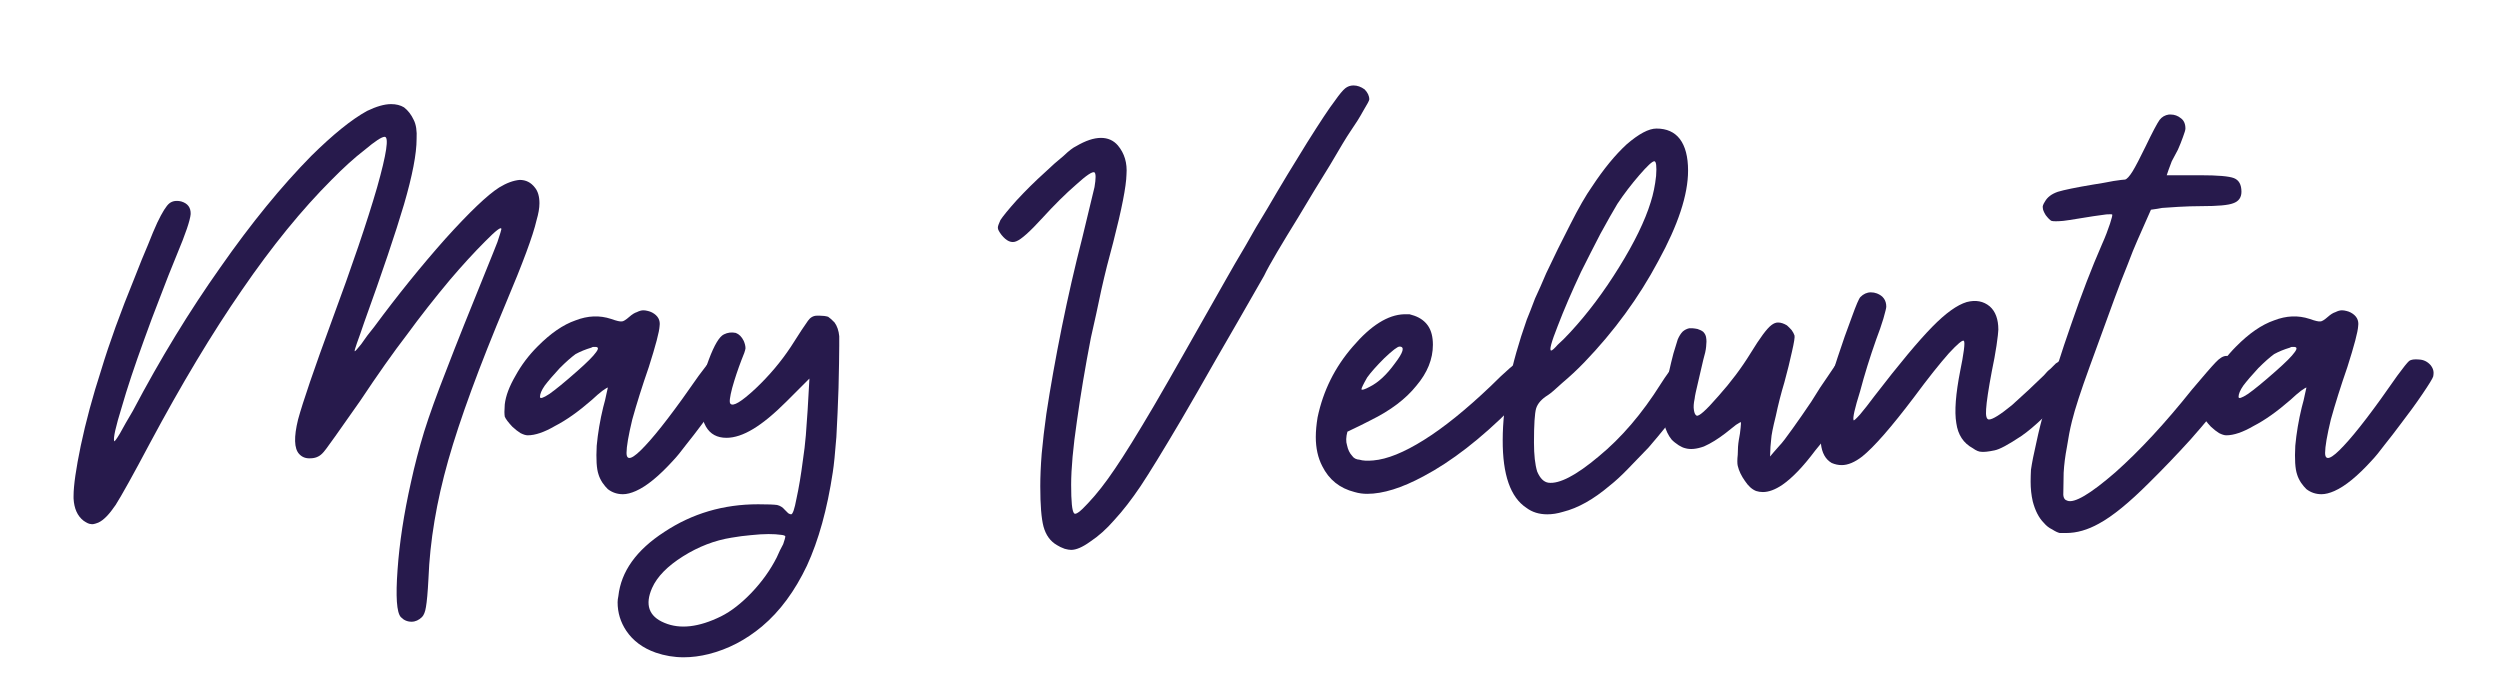 <svg xmlns="http://www.w3.org/2000/svg" xmlns:xlink="http://www.w3.org/1999/xlink" width="145" zoomAndPan="magnify" viewBox="0 0 108.75 30" height="40" preserveAspectRatio="xMidYMid meet" version="1.0"><defs><g/></defs><g fill="#271a4c" fill-opacity="1"><g transform="translate(3.841, 23.92)"><g><path d="M 13.594 2.922 C 13.414 2.723 13.367 2.035 13.453 0.859 C 13.535 -0.305 13.727 -1.566 14.031 -2.922 C 14.195 -3.68 14.391 -4.422 14.609 -5.141 C 14.836 -5.867 15.16 -6.766 15.578 -7.828 C 15.797 -8.398 16.051 -9.051 16.344 -9.781 C 16.633 -10.508 16.973 -11.348 17.359 -12.297 C 17.523 -12.703 17.672 -13.066 17.797 -13.391 C 17.91 -13.734 17.969 -13.922 17.969 -13.953 C 17.969 -14.078 17.734 -13.898 17.266 -13.422 C 16.785 -12.941 16.273 -12.383 15.734 -11.75 C 15.055 -10.938 14.43 -10.141 13.859 -9.359 C 13.273 -8.598 12.598 -7.641 11.828 -6.484 C 11.43 -5.922 11.07 -5.41 10.75 -4.953 C 10.426 -4.492 10.234 -4.238 10.172 -4.188 C 10.035 -4.051 9.863 -3.984 9.656 -3.984 C 9.457 -3.973 9.297 -4.035 9.172 -4.172 C 8.953 -4.41 8.938 -4.91 9.125 -5.672 C 9.332 -6.43 9.82 -7.863 10.594 -9.969 C 11.477 -12.352 12.133 -14.285 12.562 -15.766 C 12.977 -17.234 13.086 -17.969 12.891 -17.969 C 12.766 -17.969 12.477 -17.781 12.031 -17.406 C 11.57 -17.051 11.094 -16.617 10.594 -16.109 C 9.289 -14.805 7.988 -13.207 6.688 -11.312 C 5.383 -9.426 4.047 -7.195 2.672 -4.625 C 1.953 -3.27 1.457 -2.379 1.188 -1.953 C 0.914 -1.547 0.664 -1.289 0.438 -1.188 C 0.281 -1.125 0.172 -1.102 0.109 -1.125 C 0.035 -1.125 -0.066 -1.172 -0.203 -1.266 C -0.473 -1.473 -0.617 -1.797 -0.641 -2.234 L -0.641 -2.344 C -0.641 -2.801 -0.535 -3.531 -0.328 -4.531 C -0.109 -5.57 0.188 -6.672 0.562 -7.828 C 0.914 -8.992 1.398 -10.332 2.016 -11.844 C 2.234 -12.406 2.426 -12.879 2.594 -13.266 C 2.75 -13.66 2.883 -13.984 3 -14.234 C 3.219 -14.691 3.395 -14.973 3.531 -15.078 C 3.664 -15.18 3.836 -15.207 4.047 -15.156 C 4.328 -15.07 4.461 -14.891 4.453 -14.609 C 4.43 -14.336 4.234 -13.754 3.859 -12.859 C 3.609 -12.254 3.363 -11.633 3.125 -11 C 2.875 -10.363 2.641 -9.738 2.422 -9.125 C 2.016 -8.008 1.691 -7.035 1.453 -6.203 C 1.191 -5.359 1.082 -4.867 1.125 -4.734 C 1.133 -4.691 1.219 -4.801 1.375 -5.062 C 1.52 -5.332 1.707 -5.66 1.938 -6.047 C 3.133 -8.316 4.406 -10.398 5.75 -12.297 C 7.082 -14.203 8.398 -15.816 9.703 -17.141 C 10.641 -18.066 11.445 -18.719 12.125 -19.094 C 12.531 -19.289 12.879 -19.391 13.172 -19.391 C 13.391 -19.391 13.578 -19.344 13.734 -19.25 C 13.91 -19.113 14.051 -18.93 14.156 -18.703 C 14.258 -18.504 14.301 -18.227 14.281 -17.875 C 14.281 -17.227 14.098 -16.281 13.734 -15.031 C 13.367 -13.789 12.789 -12.078 12 -9.891 C 11.883 -9.547 11.781 -9.25 11.688 -9 C 11.602 -8.758 11.57 -8.641 11.594 -8.641 C 11.613 -8.641 11.707 -8.742 11.875 -8.953 C 12.02 -9.172 12.207 -9.422 12.438 -9.703 C 13.445 -11.066 14.477 -12.344 15.531 -13.531 C 16.582 -14.695 17.363 -15.441 17.875 -15.766 C 18.195 -15.961 18.492 -16.07 18.766 -16.094 C 19.035 -16.094 19.254 -15.984 19.422 -15.766 C 19.555 -15.609 19.625 -15.379 19.625 -15.078 C 19.625 -14.867 19.582 -14.625 19.5 -14.344 C 19.344 -13.664 18.898 -12.469 18.172 -10.75 C 17.004 -7.969 16.164 -5.68 15.656 -3.891 C 15.145 -2.086 14.859 -0.375 14.797 1.25 C 14.766 1.852 14.727 2.266 14.688 2.484 C 14.656 2.691 14.598 2.836 14.516 2.922 C 14.379 3.055 14.227 3.125 14.062 3.125 C 13.875 3.125 13.719 3.055 13.594 2.922 Z M 13.594 2.922 "/></g></g></g><g fill="#271a4c" fill-opacity="1"><g transform="translate(22.598, 23.92)"><g><path d="M 5.766 -10.328 C 6.023 -10.191 6.133 -9.992 6.094 -9.734 C 6.082 -9.492 5.926 -8.898 5.625 -7.953 C 5.332 -7.109 5.094 -6.348 4.906 -5.672 C 4.738 -4.973 4.656 -4.488 4.656 -4.219 C 4.656 -3.844 4.926 -3.945 5.469 -4.531 C 6.008 -5.102 6.785 -6.117 7.797 -7.578 C 8.055 -7.93 8.227 -8.145 8.312 -8.219 C 8.395 -8.281 8.539 -8.301 8.75 -8.281 C 8.945 -8.27 9.113 -8.188 9.25 -8.031 C 9.332 -7.926 9.375 -7.816 9.375 -7.703 C 9.375 -7.648 9.367 -7.598 9.359 -7.547 C 9.336 -7.461 9.18 -7.207 8.891 -6.781 C 8.609 -6.363 8.289 -5.926 7.938 -5.469 C 7.695 -5.145 7.469 -4.848 7.25 -4.578 C 7.031 -4.285 6.844 -4.055 6.688 -3.891 C 6.07 -3.211 5.531 -2.77 5.062 -2.562 C 4.852 -2.469 4.664 -2.422 4.5 -2.422 C 4.258 -2.422 4.039 -2.492 3.844 -2.641 C 3.77 -2.711 3.691 -2.805 3.609 -2.922 C 3.523 -3.055 3.469 -3.176 3.438 -3.281 C 3.352 -3.531 3.328 -3.945 3.359 -4.531 C 3.41 -5.082 3.504 -5.641 3.641 -6.203 C 3.703 -6.422 3.75 -6.613 3.781 -6.781 C 3.82 -6.957 3.844 -7.051 3.844 -7.062 C 3.82 -7.062 3.742 -7.016 3.609 -6.922 C 3.473 -6.816 3.32 -6.688 3.156 -6.531 C 2.57 -6.02 2.035 -5.641 1.547 -5.391 C 1.078 -5.117 0.68 -4.984 0.359 -4.984 C 0.273 -4.984 0.172 -5.016 0.047 -5.078 C -0.066 -5.148 -0.188 -5.242 -0.312 -5.359 C -0.488 -5.547 -0.598 -5.691 -0.641 -5.797 C -0.648 -5.848 -0.656 -5.914 -0.656 -6 C -0.656 -6.082 -0.648 -6.191 -0.641 -6.328 C -0.598 -6.703 -0.441 -7.117 -0.172 -7.578 C 0.078 -8.035 0.395 -8.457 0.781 -8.844 C 1.344 -9.414 1.895 -9.797 2.438 -9.984 C 2.969 -10.191 3.484 -10.211 3.984 -10.047 C 4.223 -9.961 4.379 -9.926 4.453 -9.938 C 4.516 -9.938 4.625 -10.004 4.781 -10.141 C 4.895 -10.242 5.004 -10.312 5.109 -10.344 C 5.211 -10.395 5.305 -10.422 5.391 -10.422 C 5.453 -10.422 5.52 -10.41 5.594 -10.391 C 5.645 -10.379 5.703 -10.359 5.766 -10.328 Z M 3.125 -8.797 C 2.875 -8.723 2.645 -8.629 2.438 -8.516 C 2.25 -8.379 2.02 -8.176 1.75 -7.906 C 1.469 -7.602 1.25 -7.348 1.094 -7.141 C 0.957 -6.941 0.891 -6.781 0.891 -6.656 C 0.891 -6.562 1.023 -6.602 1.297 -6.781 C 1.566 -6.969 1.973 -7.301 2.516 -7.781 C 2.941 -8.156 3.211 -8.426 3.328 -8.594 C 3.453 -8.758 3.438 -8.836 3.281 -8.828 L 3.203 -8.828 C 3.18 -8.828 3.156 -8.816 3.125 -8.797 Z M 3.125 -8.797 "/></g></g></g><g fill="#271a4c" fill-opacity="1"><g transform="translate(30.757, 23.92)"><g><path d="M 4.906 -10.188 C 5.039 -10.188 5.16 -10.172 5.266 -10.141 C 5.348 -10.086 5.441 -10.004 5.547 -9.891 C 5.66 -9.734 5.727 -9.535 5.75 -9.297 L 5.75 -8.875 C 5.75 -8.477 5.738 -7.867 5.719 -7.047 C 5.695 -6.316 5.664 -5.602 5.625 -4.906 C 5.57 -4.207 5.52 -3.695 5.469 -3.375 C 5.227 -1.77 4.852 -0.414 4.344 0.688 C 3.82 1.789 3.172 2.672 2.391 3.328 C 1.68 3.922 0.91 4.32 0.078 4.531 C -0.297 4.625 -0.66 4.672 -1.016 4.672 C -1.441 4.672 -1.848 4.602 -2.234 4.469 C -2.797 4.27 -3.223 3.953 -3.516 3.516 C -3.766 3.141 -3.891 2.727 -3.891 2.281 C -3.891 2.195 -3.879 2.109 -3.859 2.016 C -3.742 0.941 -3.078 0.008 -1.859 -0.781 C -0.648 -1.582 0.707 -1.984 2.219 -1.984 C 2.633 -1.984 2.91 -1.973 3.047 -1.953 C 3.18 -1.922 3.289 -1.852 3.375 -1.75 L 3.531 -1.594 C 3.582 -1.562 3.625 -1.547 3.656 -1.547 C 3.727 -1.547 3.805 -1.773 3.891 -2.234 C 3.992 -2.691 4.086 -3.254 4.172 -3.922 C 4.223 -4.254 4.266 -4.609 4.297 -4.984 C 4.328 -5.359 4.352 -5.723 4.375 -6.078 L 4.453 -7.453 L 3.453 -6.453 C 2.91 -5.91 2.43 -5.516 2.016 -5.266 C 1.586 -5.004 1.195 -4.875 0.844 -4.875 C 0.438 -4.875 0.141 -5.035 -0.047 -5.359 C -0.234 -5.703 -0.328 -6.086 -0.328 -6.516 C -0.297 -7.055 -0.16 -7.645 0.078 -8.281 C 0.316 -8.914 0.535 -9.281 0.734 -9.375 C 0.898 -9.457 1.07 -9.477 1.25 -9.438 C 1.395 -9.383 1.508 -9.27 1.594 -9.094 C 1.645 -8.977 1.672 -8.867 1.672 -8.766 C 1.66 -8.672 1.602 -8.504 1.5 -8.266 C 1.344 -7.859 1.207 -7.453 1.094 -7.047 C 0.988 -6.641 0.961 -6.41 1.016 -6.359 C 1.129 -6.223 1.492 -6.441 2.109 -7.016 C 2.703 -7.578 3.211 -8.18 3.641 -8.828 C 4.023 -9.43 4.273 -9.812 4.391 -9.969 C 4.492 -10.113 4.625 -10.188 4.781 -10.188 Z M 1.062 -0.531 C 0.332 -0.414 -0.367 -0.145 -1.047 0.281 C -1.723 0.707 -2.172 1.164 -2.391 1.656 C -2.711 2.383 -2.535 2.891 -1.859 3.172 C -1.18 3.461 -0.359 3.367 0.609 2.891 C 1.047 2.672 1.488 2.328 1.938 1.859 C 2.395 1.379 2.758 0.867 3.031 0.328 C 3.125 0.109 3.219 -0.082 3.312 -0.25 C 3.375 -0.438 3.406 -0.547 3.406 -0.578 C 3.406 -0.617 3.336 -0.645 3.203 -0.656 C 3.066 -0.676 2.891 -0.688 2.672 -0.688 C 2.453 -0.688 2.195 -0.672 1.906 -0.641 C 1.633 -0.617 1.352 -0.582 1.062 -0.531 Z M 1.062 -0.531 "/></g></g></g><g fill="#271a4c" fill-opacity="1"><g transform="translate(37.518, 23.92)"><g/></g></g><g fill="#271a4c" fill-opacity="1"><g transform="translate(44.533, 23.92)"><g><path d="M 1.453 -0.203 C 1.16 -0.367 0.961 -0.641 0.859 -1.016 C 0.766 -1.367 0.719 -1.953 0.719 -2.766 C 0.719 -3.172 0.738 -3.645 0.781 -4.188 C 0.832 -4.738 0.898 -5.316 0.984 -5.922 C 1.16 -7.078 1.383 -8.332 1.656 -9.688 C 1.926 -11.02 2.223 -12.316 2.547 -13.578 C 2.816 -14.68 2.992 -15.414 3.078 -15.781 C 3.141 -16.156 3.141 -16.367 3.078 -16.422 C 2.992 -16.473 2.727 -16.297 2.281 -15.891 C 1.82 -15.492 1.332 -15.008 0.812 -14.438 C 0.27 -13.844 -0.109 -13.504 -0.328 -13.422 C -0.535 -13.336 -0.75 -13.43 -0.969 -13.703 C -1.07 -13.836 -1.125 -13.938 -1.125 -14 L -1.125 -14.031 C -1.125 -14.082 -1.086 -14.188 -1.016 -14.344 C -0.91 -14.508 -0.676 -14.797 -0.312 -15.203 C 0.082 -15.629 0.492 -16.035 0.922 -16.422 C 1.203 -16.691 1.473 -16.93 1.734 -17.141 C 1.961 -17.359 2.145 -17.5 2.281 -17.562 C 2.688 -17.801 3.047 -17.922 3.359 -17.922 C 3.66 -17.922 3.906 -17.812 4.094 -17.594 C 4.383 -17.25 4.508 -16.828 4.469 -16.328 C 4.457 -15.816 4.266 -14.832 3.891 -13.375 C 3.703 -12.695 3.531 -12.008 3.375 -11.312 C 3.227 -10.602 3.078 -9.91 2.922 -9.234 C 2.672 -7.941 2.469 -6.727 2.312 -5.594 C 2.145 -4.457 2.062 -3.535 2.062 -2.828 C 2.062 -2.098 2.102 -1.688 2.188 -1.594 C 2.25 -1.508 2.453 -1.656 2.797 -2.031 C 3.172 -2.426 3.562 -2.926 3.969 -3.531 C 4.375 -4.125 4.941 -5.039 5.672 -6.281 C 6.055 -6.938 6.504 -7.719 7.016 -8.625 C 7.523 -9.52 8.117 -10.566 8.797 -11.766 C 9.047 -12.211 9.328 -12.695 9.641 -13.219 C 9.941 -13.758 10.258 -14.301 10.594 -14.844 C 11.188 -15.863 11.766 -16.82 12.328 -17.719 C 12.891 -18.613 13.289 -19.219 13.531 -19.531 C 13.727 -19.812 13.879 -19.992 13.984 -20.078 C 14.086 -20.16 14.207 -20.203 14.344 -20.203 C 14.508 -20.203 14.672 -20.145 14.828 -20.031 C 14.961 -19.895 15.031 -19.75 15.031 -19.594 C 15.031 -19.551 14.941 -19.383 14.766 -19.094 C 14.617 -18.82 14.426 -18.516 14.188 -18.172 C 14.051 -17.973 13.766 -17.5 13.328 -16.75 C 12.867 -16.008 12.398 -15.238 11.922 -14.438 C 11.598 -13.914 11.301 -13.426 11.031 -12.969 C 10.758 -12.508 10.566 -12.16 10.453 -11.922 C 9.648 -10.516 8.953 -9.301 8.359 -8.281 C 7.785 -7.27 7.285 -6.398 6.859 -5.672 C 6.066 -4.328 5.473 -3.359 5.078 -2.766 C 4.691 -2.191 4.312 -1.703 3.938 -1.297 C 3.602 -0.91 3.254 -0.598 2.891 -0.359 C 2.555 -0.117 2.281 0 2.062 0 C 1.988 0 1.895 -0.016 1.781 -0.047 C 1.645 -0.098 1.535 -0.148 1.453 -0.203 Z M 1.453 -0.203 "/></g></g></g><g fill="#271a4c" fill-opacity="1"><g transform="translate(58.081, 23.92)"><g><path d="M 3.438 -10.188 C 3.707 -10.094 3.91 -9.941 4.047 -9.734 C 4.18 -9.535 4.25 -9.266 4.25 -8.922 C 4.25 -8.297 4.008 -7.703 3.531 -7.141 C 3.07 -6.566 2.41 -6.066 1.547 -5.641 C 1.328 -5.523 0.988 -5.359 0.531 -5.141 C 0.469 -4.91 0.461 -4.711 0.516 -4.547 C 0.555 -4.359 0.629 -4.207 0.734 -4.094 C 0.805 -3.988 0.914 -3.93 1.062 -3.922 C 1.195 -3.879 1.395 -3.867 1.656 -3.891 C 2.258 -3.941 2.992 -4.238 3.859 -4.781 C 4.723 -5.32 5.691 -6.102 6.766 -7.125 C 7.066 -7.426 7.344 -7.688 7.594 -7.906 C 7.852 -8.125 8.008 -8.242 8.062 -8.266 C 8.227 -8.316 8.395 -8.273 8.562 -8.141 C 8.719 -7.984 8.797 -7.801 8.797 -7.594 C 8.797 -7.445 8.727 -7.289 8.594 -7.125 C 8.457 -6.945 8.145 -6.625 7.656 -6.156 C 6.332 -4.832 5.062 -3.848 3.844 -3.203 C 2.895 -2.691 2.078 -2.438 1.391 -2.438 C 1.211 -2.438 1.031 -2.461 0.844 -2.516 C 0.195 -2.68 -0.27 -3.055 -0.562 -3.641 C -0.75 -4.004 -0.844 -4.426 -0.844 -4.906 C -0.844 -5.176 -0.816 -5.461 -0.766 -5.766 C -0.523 -6.922 -0.016 -7.945 0.766 -8.844 C 1.547 -9.758 2.289 -10.227 3 -10.25 L 3.234 -10.25 Z M 1.391 -7.5 C 1.223 -7.207 1.141 -7.035 1.141 -6.984 C 1.16 -6.941 1.281 -6.977 1.5 -7.094 C 1.875 -7.281 2.238 -7.617 2.594 -8.109 C 2.969 -8.598 3.035 -8.844 2.797 -8.844 C 2.711 -8.844 2.492 -8.676 2.141 -8.344 C 1.797 -8 1.547 -7.719 1.391 -7.5 Z M 1.391 -7.5 "/></g></g></g><g fill="#271a4c" fill-opacity="1"><g transform="translate(65.884, 23.92)"><g><path d="M 7.547 -16.5 C 7.547 -15.445 7.113 -14.133 6.25 -12.562 C 5.406 -10.977 4.332 -9.508 3.031 -8.156 C 2.719 -7.832 2.398 -7.535 2.078 -7.266 C 1.773 -6.984 1.566 -6.805 1.453 -6.734 C 1.18 -6.566 1.008 -6.375 0.938 -6.156 C 0.875 -5.938 0.844 -5.441 0.844 -4.672 C 0.844 -4.129 0.891 -3.707 0.984 -3.406 C 1.109 -3.113 1.27 -2.953 1.469 -2.922 C 1.945 -2.859 2.676 -3.238 3.656 -4.062 C 4.645 -4.875 5.547 -5.926 6.359 -7.219 C 6.598 -7.594 6.785 -7.848 6.922 -7.984 C 7.055 -8.098 7.207 -8.156 7.375 -8.156 C 7.539 -8.156 7.68 -8.086 7.797 -7.953 C 7.898 -7.836 7.953 -7.688 7.953 -7.5 C 7.953 -7.289 7.734 -6.883 7.297 -6.281 C 6.859 -5.688 6.367 -5.078 5.828 -4.453 C 5.516 -4.129 5.219 -3.82 4.938 -3.531 C 4.645 -3.227 4.379 -2.984 4.141 -2.797 C 3.441 -2.203 2.766 -1.82 2.109 -1.656 C 1.867 -1.582 1.641 -1.547 1.422 -1.547 C 1.066 -1.547 0.766 -1.641 0.516 -1.828 C -0.18 -2.285 -0.523 -3.27 -0.516 -4.781 C -0.516 -6.301 -0.164 -8.047 0.531 -10.016 C 0.633 -10.266 0.754 -10.57 0.891 -10.938 C 1.047 -11.27 1.207 -11.633 1.375 -12.031 C 1.707 -12.738 2.055 -13.445 2.422 -14.156 C 2.785 -14.875 3.102 -15.426 3.375 -15.812 C 3.875 -16.57 4.375 -17.18 4.875 -17.641 C 5.406 -18.098 5.836 -18.328 6.172 -18.328 C 6.617 -18.328 6.957 -18.176 7.188 -17.875 C 7.426 -17.562 7.547 -17.102 7.547 -16.5 Z M 4.469 -15.047 C 4.27 -14.711 4.023 -14.281 3.734 -13.75 C 3.453 -13.207 3.172 -12.656 2.891 -12.094 C 2.484 -11.227 2.145 -10.441 1.875 -9.734 C 1.594 -9.023 1.5 -8.672 1.594 -8.672 C 1.633 -8.672 1.727 -8.754 1.875 -8.922 C 2.051 -9.078 2.238 -9.266 2.438 -9.484 C 3.188 -10.297 3.891 -11.234 4.547 -12.297 C 5.211 -13.367 5.672 -14.312 5.922 -15.125 C 6.035 -15.477 6.113 -15.859 6.156 -16.266 C 6.188 -16.691 6.16 -16.906 6.078 -16.906 C 5.992 -16.906 5.773 -16.703 5.422 -16.297 C 5.078 -15.898 4.758 -15.484 4.469 -15.047 Z M 4.469 -15.047 "/></g></g></g><g fill="#271a4c" fill-opacity="1"><g transform="translate(72.67, 23.92)"><g><path d="M 3.719 -2.562 C 3.539 -2.633 3.379 -2.781 3.234 -3 C 3.078 -3.219 2.973 -3.438 2.922 -3.656 C 2.898 -3.758 2.898 -3.922 2.922 -4.141 C 2.922 -4.379 2.938 -4.594 2.969 -4.781 C 3.008 -4.977 3.035 -5.156 3.047 -5.312 C 3.066 -5.469 3.066 -5.551 3.047 -5.562 L 2.844 -5.438 C 2.707 -5.332 2.555 -5.211 2.391 -5.078 C 2.066 -4.828 1.754 -4.633 1.453 -4.5 C 1.129 -4.383 0.859 -4.359 0.641 -4.422 C 0.555 -4.441 0.461 -4.484 0.359 -4.547 C 0.234 -4.629 0.129 -4.711 0.047 -4.797 C -0.098 -4.973 -0.207 -5.203 -0.281 -5.484 C -0.312 -5.66 -0.328 -5.848 -0.328 -6.047 C -0.328 -6.203 -0.32 -6.359 -0.312 -6.516 C -0.289 -6.68 -0.227 -7.008 -0.125 -7.5 C -0.008 -8.008 0.07 -8.359 0.125 -8.547 C 0.195 -8.773 0.258 -8.977 0.312 -9.156 C 0.375 -9.301 0.445 -9.414 0.531 -9.5 C 0.613 -9.57 0.707 -9.617 0.812 -9.641 C 0.895 -9.648 1.016 -9.641 1.172 -9.609 C 1.273 -9.578 1.359 -9.535 1.422 -9.484 C 1.492 -9.41 1.535 -9.328 1.547 -9.234 C 1.566 -9.129 1.566 -9 1.547 -8.844 C 1.535 -8.695 1.492 -8.504 1.422 -8.266 C 1.391 -8.129 1.32 -7.836 1.219 -7.391 C 1.113 -6.953 1.055 -6.68 1.047 -6.578 C 1.004 -6.379 0.992 -6.211 1.016 -6.078 C 1.035 -5.953 1.07 -5.875 1.125 -5.844 C 1.219 -5.781 1.535 -6.062 2.078 -6.688 C 2.617 -7.289 3.086 -7.914 3.484 -8.562 C 3.891 -9.227 4.191 -9.633 4.391 -9.781 C 4.484 -9.852 4.578 -9.891 4.672 -9.891 C 4.797 -9.891 4.926 -9.848 5.062 -9.766 C 5.125 -9.711 5.191 -9.645 5.266 -9.562 C 5.328 -9.477 5.367 -9.398 5.391 -9.328 C 5.41 -9.266 5.375 -9.031 5.281 -8.625 C 5.195 -8.227 5.086 -7.785 4.953 -7.297 C 4.805 -6.805 4.68 -6.316 4.578 -5.828 C 4.453 -5.328 4.383 -4.984 4.375 -4.797 C 4.352 -4.629 4.336 -4.383 4.328 -4.062 C 4.41 -4.164 4.547 -4.32 4.734 -4.531 C 4.848 -4.645 5.039 -4.895 5.312 -5.281 C 5.582 -5.656 5.852 -6.047 6.125 -6.453 C 6.383 -6.879 6.629 -7.254 6.859 -7.578 C 7.078 -7.91 7.211 -8.102 7.266 -8.156 C 7.453 -8.363 7.676 -8.406 7.938 -8.281 C 8.207 -8.164 8.344 -7.957 8.344 -7.656 C 8.344 -7.57 8.223 -7.332 7.984 -6.938 C 7.766 -6.531 7.508 -6.098 7.219 -5.641 C 7.062 -5.391 6.91 -5.156 6.766 -4.938 C 6.598 -4.695 6.441 -4.492 6.297 -4.328 C 5.773 -3.629 5.297 -3.129 4.859 -2.828 C 4.547 -2.617 4.266 -2.516 4.016 -2.516 C 3.91 -2.516 3.812 -2.531 3.719 -2.562 Z M 3.719 -2.562 "/></g></g></g><g fill="#271a4c" fill-opacity="1"><g transform="translate(79.787, 23.92)"><g><path d="M -0.109 -3.781 C -0.379 -3.938 -0.535 -4.219 -0.578 -4.625 C -0.598 -4.738 -0.609 -4.867 -0.609 -5.016 C -0.609 -5.348 -0.555 -5.754 -0.453 -6.234 C -0.398 -6.484 -0.328 -6.801 -0.234 -7.188 C -0.109 -7.562 0.02 -7.961 0.156 -8.391 C 0.352 -8.992 0.555 -9.57 0.766 -10.125 C 0.953 -10.645 1.078 -10.938 1.141 -11 C 1.273 -11.133 1.426 -11.203 1.594 -11.203 C 1.688 -11.203 1.773 -11.188 1.859 -11.156 C 2.129 -11.051 2.266 -10.859 2.266 -10.578 C 2.266 -10.523 2.223 -10.352 2.141 -10.062 C 2.055 -9.781 1.953 -9.477 1.828 -9.156 C 1.555 -8.383 1.32 -7.629 1.125 -6.891 C 0.895 -6.16 0.801 -5.742 0.844 -5.641 C 0.852 -5.609 0.945 -5.691 1.125 -5.891 C 1.301 -6.098 1.508 -6.363 1.75 -6.688 C 2.832 -8.094 3.672 -9.098 4.266 -9.703 C 4.848 -10.297 5.348 -10.656 5.766 -10.781 C 6.16 -10.883 6.492 -10.82 6.766 -10.594 C 7.016 -10.375 7.141 -10.035 7.141 -9.578 C 7.141 -9.484 7.113 -9.254 7.062 -8.891 C 7.008 -8.535 6.941 -8.164 6.859 -7.781 C 6.711 -7 6.629 -6.445 6.609 -6.125 C 6.586 -5.82 6.629 -5.672 6.734 -5.672 C 6.891 -5.672 7.223 -5.879 7.734 -6.297 C 8.234 -6.742 8.695 -7.176 9.125 -7.594 C 9.227 -7.719 9.32 -7.812 9.406 -7.875 L 9.641 -8.109 C 9.961 -8.348 10.211 -8.305 10.391 -7.984 C 10.492 -7.828 10.547 -7.676 10.547 -7.531 C 10.547 -7.395 10.504 -7.266 10.422 -7.141 C 9.453 -6.055 8.691 -5.328 8.141 -4.953 C 7.578 -4.578 7.188 -4.367 6.969 -4.328 C 6.707 -4.273 6.52 -4.254 6.406 -4.266 C 6.301 -4.266 6.176 -4.316 6.031 -4.422 C 5.625 -4.641 5.383 -5.004 5.312 -5.516 C 5.227 -6.023 5.285 -6.785 5.484 -7.797 C 5.555 -8.141 5.609 -8.438 5.641 -8.688 C 5.672 -8.926 5.672 -9.062 5.641 -9.094 C 5.586 -9.145 5.367 -8.961 4.984 -8.547 C 4.586 -8.098 4.086 -7.469 3.484 -6.656 C 2.484 -5.332 1.727 -4.469 1.219 -4.062 C 0.895 -3.812 0.598 -3.688 0.328 -3.688 C 0.18 -3.688 0.035 -3.719 -0.109 -3.781 Z M -0.109 -3.781 "/></g></g></g><g fill="#271a4c" fill-opacity="1"><g transform="translate(89.191, 23.92)"><g><path d="M 0.406 -0.734 C 0.32 -0.754 0.211 -0.805 0.078 -0.891 C -0.055 -0.953 -0.176 -1.047 -0.281 -1.172 C -0.5 -1.391 -0.66 -1.703 -0.766 -2.109 C -0.828 -2.379 -0.859 -2.664 -0.859 -2.969 C -0.859 -3.145 -0.852 -3.316 -0.844 -3.484 C -0.801 -3.785 -0.723 -4.18 -0.609 -4.672 C -0.504 -5.172 -0.367 -5.711 -0.203 -6.297 C 0.098 -7.391 0.473 -8.578 0.922 -9.859 C 1.359 -11.129 1.797 -12.266 2.234 -13.266 C 2.391 -13.617 2.508 -13.926 2.594 -14.188 C 2.676 -14.438 2.707 -14.57 2.688 -14.594 C 2.676 -14.602 2.594 -14.602 2.438 -14.594 C 2.289 -14.57 2.102 -14.547 1.875 -14.516 C 1.676 -14.484 1.445 -14.445 1.188 -14.406 C 0.938 -14.363 0.727 -14.332 0.562 -14.312 C 0.301 -14.289 0.129 -14.289 0.047 -14.312 C -0.016 -14.344 -0.098 -14.426 -0.203 -14.562 C -0.285 -14.695 -0.328 -14.801 -0.328 -14.875 C -0.348 -14.938 -0.316 -15.031 -0.234 -15.156 C -0.129 -15.344 0.055 -15.484 0.328 -15.578 C 0.598 -15.66 1.109 -15.766 1.859 -15.891 C 2.18 -15.941 2.477 -15.992 2.75 -16.047 C 3.02 -16.086 3.188 -16.109 3.25 -16.109 C 3.332 -16.129 3.441 -16.25 3.578 -16.469 C 3.711 -16.688 3.898 -17.047 4.141 -17.547 C 4.441 -18.172 4.645 -18.555 4.75 -18.703 C 4.852 -18.836 4.988 -18.914 5.156 -18.938 L 5.234 -18.938 C 5.398 -18.938 5.547 -18.883 5.672 -18.781 C 5.805 -18.688 5.875 -18.535 5.875 -18.328 C 5.875 -18.266 5.836 -18.141 5.766 -17.953 C 5.703 -17.773 5.629 -17.594 5.547 -17.406 L 5.281 -16.906 L 5.141 -16.531 L 5.062 -16.297 L 6.516 -16.297 C 7.285 -16.297 7.773 -16.254 7.984 -16.172 C 8.203 -16.086 8.312 -15.891 8.312 -15.578 C 8.312 -15.328 8.191 -15.16 7.953 -15.078 C 7.734 -14.992 7.273 -14.953 6.578 -14.953 C 6.242 -14.953 5.906 -14.941 5.562 -14.922 C 5.227 -14.898 4.992 -14.883 4.859 -14.875 C 4.754 -14.852 4.594 -14.828 4.375 -14.797 C 4.238 -14.492 4.039 -14.047 3.781 -13.453 C 3.664 -13.191 3.523 -12.844 3.359 -12.406 C 3.18 -11.969 2.992 -11.484 2.797 -10.953 C 2.441 -9.984 2.078 -8.984 1.703 -7.953 C 1.328 -6.922 1.07 -6.133 0.938 -5.594 C 0.852 -5.25 0.781 -4.875 0.719 -4.469 C 0.645 -4.082 0.598 -3.711 0.578 -3.359 C 0.566 -2.848 0.562 -2.523 0.562 -2.391 C 0.57 -2.254 0.629 -2.172 0.734 -2.141 C 1.035 -2.016 1.734 -2.426 2.828 -3.375 C 3.891 -4.32 5 -5.52 6.156 -6.969 C 6.664 -7.57 7.008 -7.969 7.188 -8.156 C 7.363 -8.344 7.52 -8.438 7.656 -8.438 C 7.844 -8.438 8.004 -8.367 8.141 -8.234 C 8.273 -8.098 8.344 -7.945 8.344 -7.781 C 8.344 -7.707 8.273 -7.57 8.141 -7.375 C 8.016 -7.164 7.844 -6.922 7.625 -6.641 C 7.219 -6.109 6.707 -5.492 6.094 -4.797 C 5.469 -4.109 4.867 -3.484 4.297 -2.922 C 3.43 -2.055 2.703 -1.461 2.109 -1.141 C 1.617 -0.867 1.145 -0.734 0.688 -0.734 Z M 0.406 -0.734 "/></g></g></g><g fill="#271a4c" fill-opacity="1"><g transform="translate(96.486, 23.92)"><g><path d="M 5.766 -10.328 C 6.023 -10.191 6.133 -9.992 6.094 -9.734 C 6.082 -9.492 5.926 -8.898 5.625 -7.953 C 5.332 -7.109 5.094 -6.348 4.906 -5.672 C 4.738 -4.973 4.656 -4.488 4.656 -4.219 C 4.656 -3.844 4.926 -3.945 5.469 -4.531 C 6.008 -5.102 6.785 -6.117 7.797 -7.578 C 8.055 -7.93 8.227 -8.145 8.312 -8.219 C 8.395 -8.281 8.539 -8.301 8.75 -8.281 C 8.945 -8.27 9.113 -8.188 9.25 -8.031 C 9.332 -7.926 9.375 -7.816 9.375 -7.703 C 9.375 -7.648 9.367 -7.598 9.359 -7.547 C 9.336 -7.461 9.18 -7.207 8.891 -6.781 C 8.609 -6.363 8.289 -5.926 7.938 -5.469 C 7.695 -5.145 7.469 -4.848 7.25 -4.578 C 7.031 -4.285 6.844 -4.055 6.688 -3.891 C 6.07 -3.211 5.531 -2.77 5.062 -2.562 C 4.852 -2.469 4.664 -2.422 4.5 -2.422 C 4.258 -2.422 4.039 -2.492 3.844 -2.641 C 3.77 -2.711 3.691 -2.805 3.609 -2.922 C 3.523 -3.055 3.469 -3.176 3.438 -3.281 C 3.352 -3.531 3.328 -3.945 3.359 -4.531 C 3.41 -5.082 3.504 -5.641 3.641 -6.203 C 3.703 -6.422 3.75 -6.613 3.781 -6.781 C 3.82 -6.957 3.844 -7.051 3.844 -7.062 C 3.82 -7.062 3.742 -7.016 3.609 -6.922 C 3.473 -6.816 3.32 -6.688 3.156 -6.531 C 2.57 -6.02 2.035 -5.641 1.547 -5.391 C 1.078 -5.117 0.68 -4.984 0.359 -4.984 C 0.273 -4.984 0.172 -5.016 0.047 -5.078 C -0.066 -5.148 -0.188 -5.242 -0.312 -5.359 C -0.488 -5.547 -0.598 -5.691 -0.641 -5.797 C -0.648 -5.848 -0.656 -5.914 -0.656 -6 C -0.656 -6.082 -0.648 -6.191 -0.641 -6.328 C -0.598 -6.703 -0.441 -7.117 -0.172 -7.578 C 0.078 -8.035 0.395 -8.457 0.781 -8.844 C 1.344 -9.414 1.895 -9.797 2.438 -9.984 C 2.969 -10.191 3.484 -10.211 3.984 -10.047 C 4.223 -9.961 4.379 -9.926 4.453 -9.938 C 4.516 -9.938 4.625 -10.004 4.781 -10.141 C 4.895 -10.242 5.004 -10.312 5.109 -10.344 C 5.211 -10.395 5.305 -10.422 5.391 -10.422 C 5.453 -10.422 5.52 -10.41 5.594 -10.391 C 5.645 -10.379 5.703 -10.359 5.766 -10.328 Z M 3.125 -8.797 C 2.875 -8.723 2.645 -8.629 2.438 -8.516 C 2.25 -8.379 2.02 -8.176 1.75 -7.906 C 1.469 -7.602 1.25 -7.348 1.094 -7.141 C 0.957 -6.941 0.891 -6.781 0.891 -6.656 C 0.891 -6.562 1.023 -6.602 1.297 -6.781 C 1.566 -6.969 1.973 -7.301 2.516 -7.781 C 2.941 -8.156 3.211 -8.426 3.328 -8.594 C 3.453 -8.758 3.438 -8.836 3.281 -8.828 L 3.203 -8.828 C 3.18 -8.828 3.156 -8.816 3.125 -8.797 Z M 3.125 -8.797 "/></g></g></g></svg>